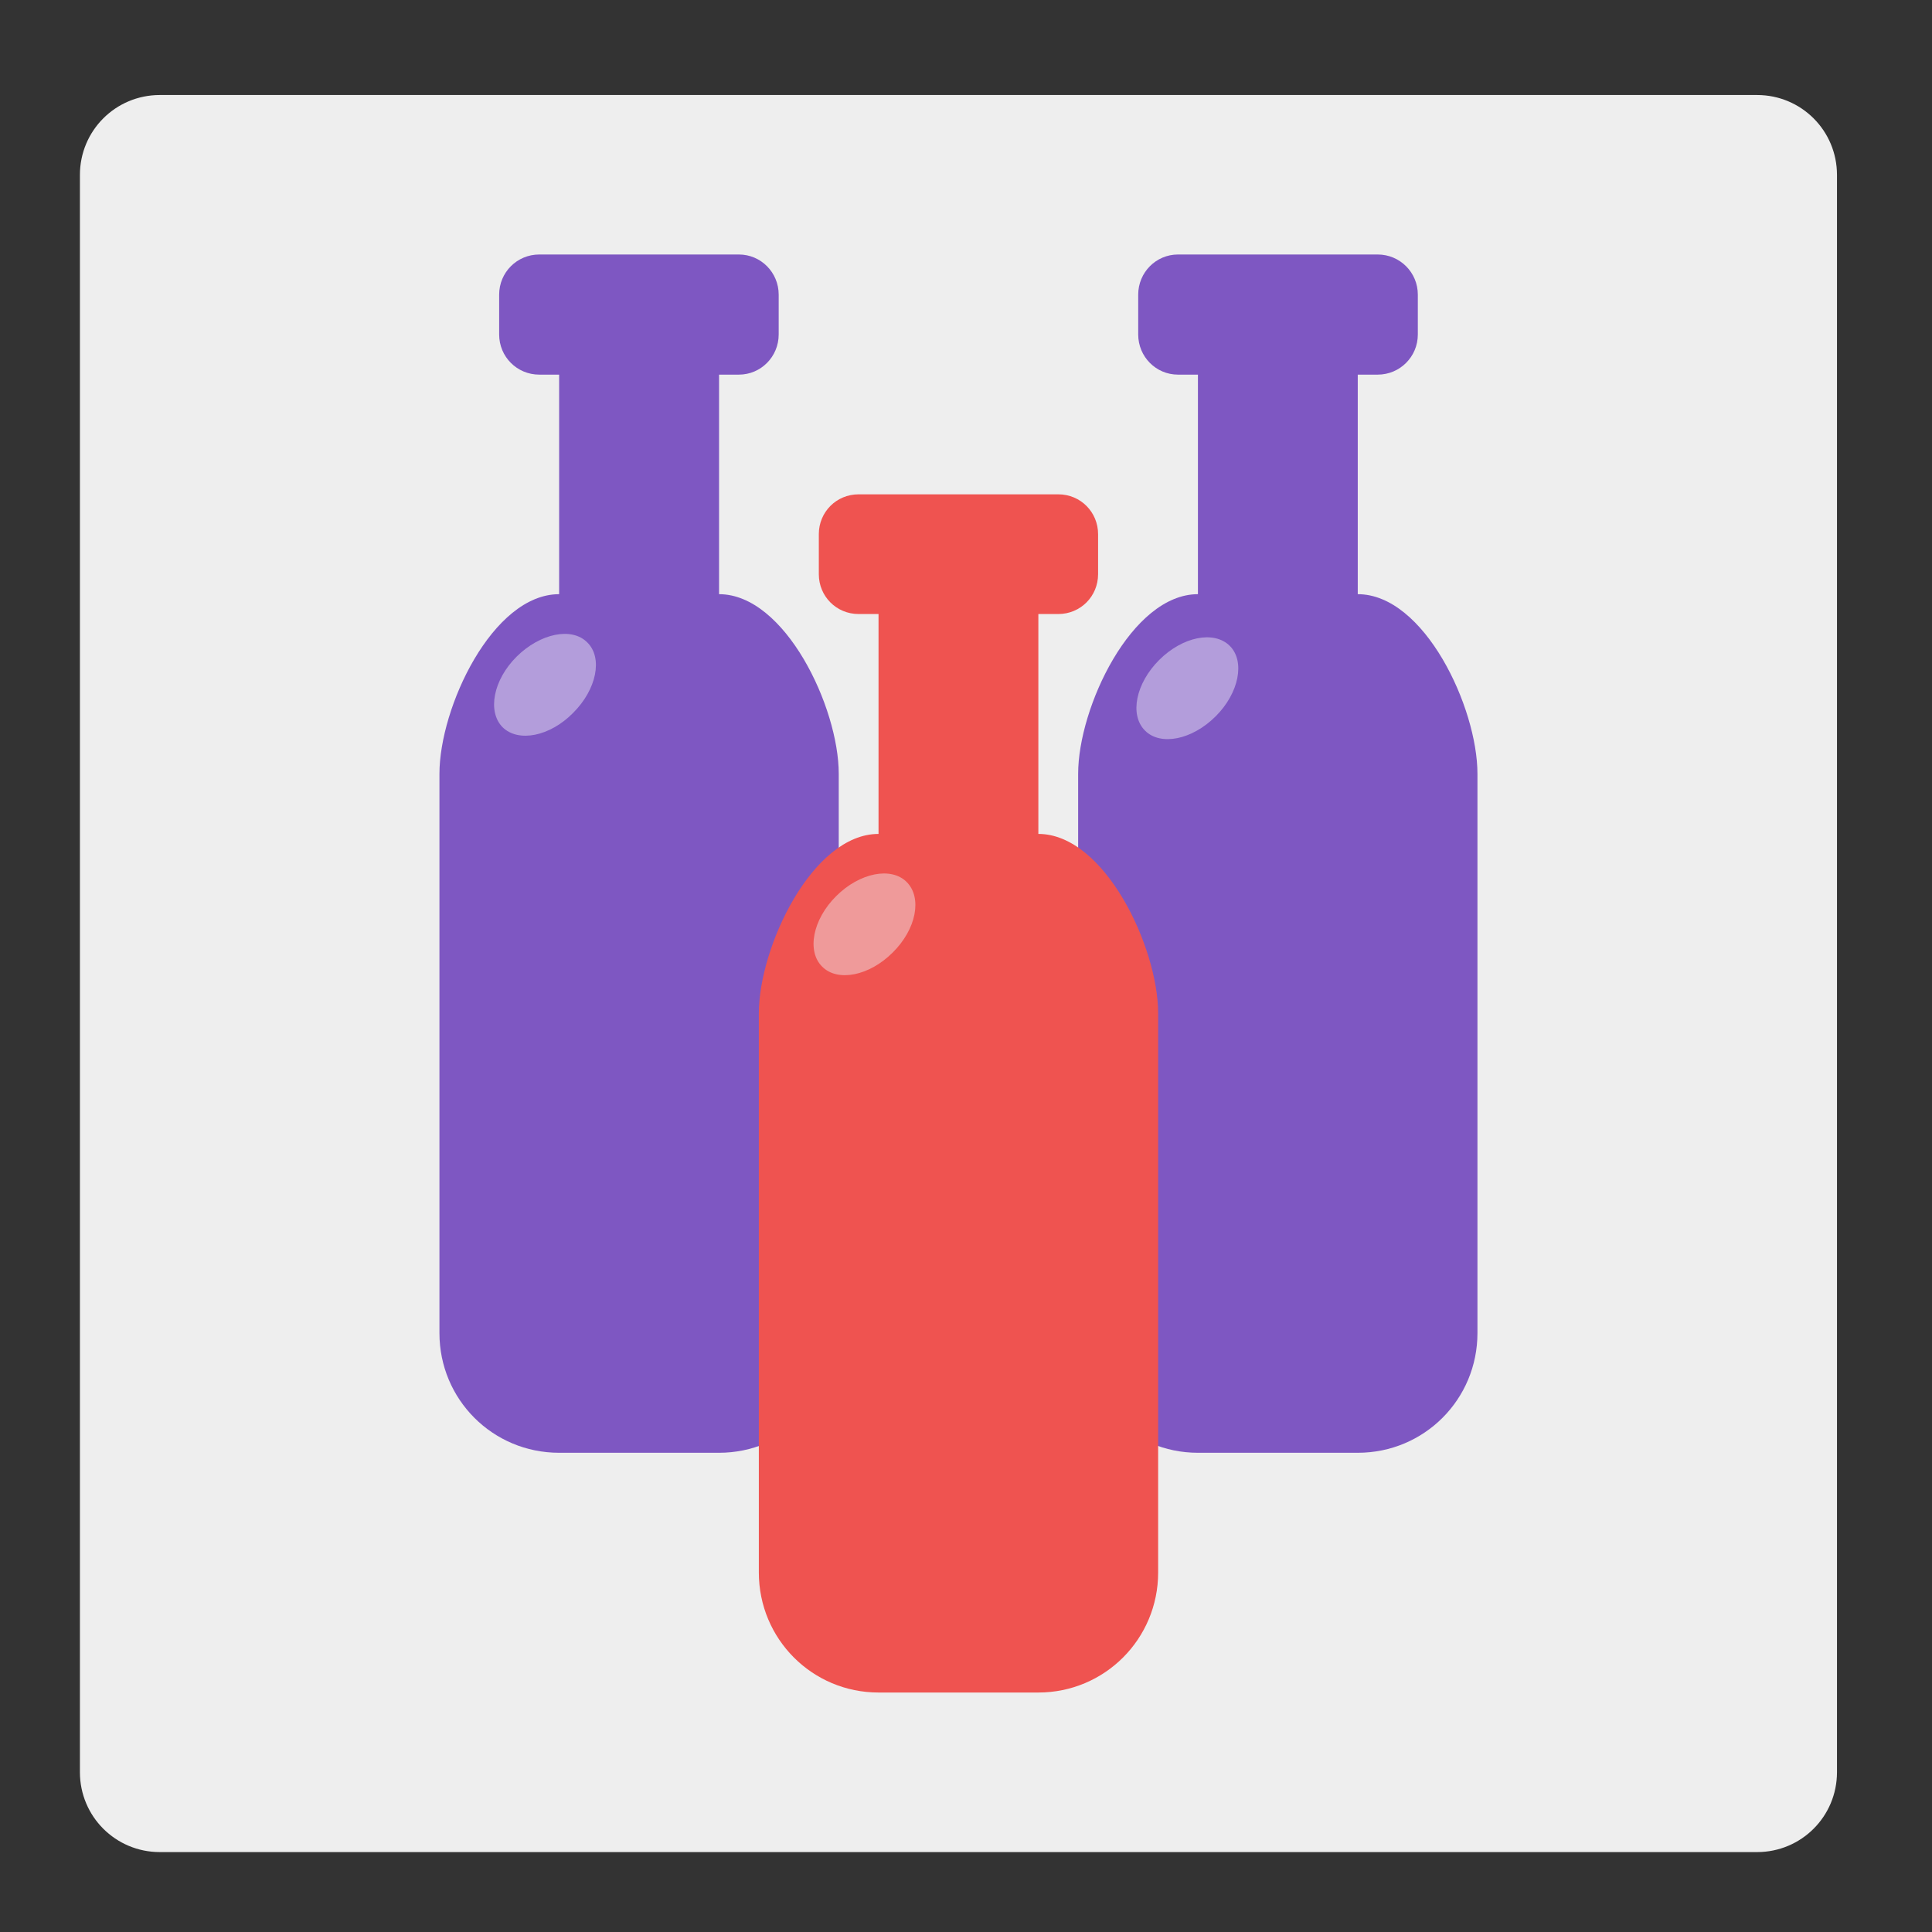 <?xml version="1.0" encoding="UTF-8"?>
<svg xmlns="http://www.w3.org/2000/svg" xmlns:xlink="http://www.w3.org/1999/xlink" width="22px" height="22px" viewBox="0 0 22 22" version="1.1">
<rect x="0" y="0" width="22" height="22" fill="#333333" stroke="none"/>
<g id="surface1">
<path style=" stroke:none;fill-rule:nonzero;fill:rgb(93.333%,93.333%,93.333%);fill-opacity:1;" d="M 1.82 1.082 L 20.008 1.082 C 20.512 1.082 20.918 1.488 20.918 1.992 L 20.918 20.18 C 20.918 20.684 20.512 21.09 20.008 21.09 L 1.82 21.09 C 1.316 21.09 0.91 20.684 0.91 20.18 L 0.91 1.992 C 0.91 1.488 1.316 1.082 1.82 1.082 Z M 1.82 1.082 "/>
<path style=" stroke:none;fill-rule:nonzero;fill:rgb(49.412%,34.118%,76.078%);fill-opacity:1;" d="M 6.141 2.898 C 5.887 2.898 5.684 3.102 5.684 3.355 L 5.684 3.809 C 5.684 4.062 5.887 4.266 6.141 4.266 L 6.367 4.266 L 6.367 6.766 C 5.609 6.766 5.004 8.055 5.004 8.812 L 5.004 15.18 C 5.004 15.934 5.609 16.543 6.367 16.543 L 8.188 16.543 C 8.941 16.543 9.551 15.934 9.551 15.18 L 9.551 8.812 C 9.551 8.055 8.941 6.766 8.188 6.766 L 8.188 4.266 L 8.414 4.266 C 8.664 4.266 8.867 4.062 8.867 3.809 L 8.867 3.355 C 8.867 3.102 8.664 2.898 8.414 2.898 Z M 6.141 2.898 "/>
<path style=" stroke:none;fill-rule:nonzero;fill:rgb(49.412%,34.118%,76.078%);fill-opacity:1;" d="M 13.414 2.898 C 13.164 2.898 12.961 3.102 12.961 3.355 L 12.961 3.809 C 12.961 4.062 13.164 4.266 13.414 4.266 L 13.641 4.266 L 13.641 6.766 C 12.887 6.766 12.277 8.055 12.277 8.812 L 12.277 15.18 C 12.277 15.934 12.887 16.543 13.641 16.543 L 15.461 16.543 C 16.219 16.543 16.824 15.934 16.824 15.18 L 16.824 8.812 C 16.824 8.055 16.219 6.766 15.461 6.766 L 15.461 4.266 L 15.688 4.266 C 15.941 4.266 16.145 4.062 16.145 3.809 L 16.145 3.355 C 16.145 3.102 15.941 2.898 15.688 2.898 Z M 13.414 2.898 "/>
<path style=" stroke:none;fill-rule:nonzero;fill:rgb(93.725%,32.549%,31.373%);fill-opacity:1;" d="M 9.777 5.629 C 9.523 5.629 9.324 5.832 9.324 6.082 L 9.324 6.539 C 9.324 6.789 9.523 6.992 9.777 6.992 L 10.004 6.992 L 10.004 9.496 C 9.25 9.496 8.641 10.785 8.641 11.539 L 8.641 17.906 C 8.641 18.664 9.25 19.273 10.004 19.273 L 11.824 19.273 C 12.578 19.273 13.188 18.664 13.188 17.906 L 13.188 11.539 C 13.188 10.785 12.578 9.496 11.824 9.496 L 11.824 6.992 L 12.051 6.992 C 12.305 6.992 12.504 6.789 12.504 6.539 L 12.504 6.082 C 12.504 5.832 12.305 5.629 12.051 5.629 Z M 9.777 5.629 "/>
<path style=" stroke:none;fill-rule:nonzero;fill:rgb(93.725%,60.392%,60.392%);fill-opacity:1;" d="M 10.324 10.043 C 10.504 10.223 10.434 10.582 10.164 10.848 C 9.898 11.113 9.539 11.184 9.363 11.008 C 9.184 10.832 9.254 10.469 9.523 10.203 C 9.789 9.938 10.148 9.867 10.324 10.043 Z M 10.324 10.043 "/>
<path style=" stroke:none;fill-rule:nonzero;fill:rgb(70.196%,61.569%,85.882%);fill-opacity:1;" d="M 6.688 7.316 C 6.867 7.492 6.793 7.852 6.527 8.117 C 6.262 8.387 5.902 8.457 5.723 8.281 C 5.547 8.102 5.617 7.742 5.883 7.477 C 6.152 7.211 6.512 7.137 6.688 7.316 Z M 6.688 7.316 "/>
<path style=" stroke:none;fill-rule:nonzero;fill:rgb(70.196%,61.569%,85.882%);fill-opacity:1;" d="M 14.004 7.355 C 14.18 7.531 14.109 7.891 13.844 8.156 C 13.574 8.426 13.215 8.496 13.039 8.32 C 12.859 8.141 12.934 7.781 13.199 7.516 C 13.465 7.25 13.824 7.176 14.004 7.355 Z M 14.004 7.355 "/>
</g>
</svg>
